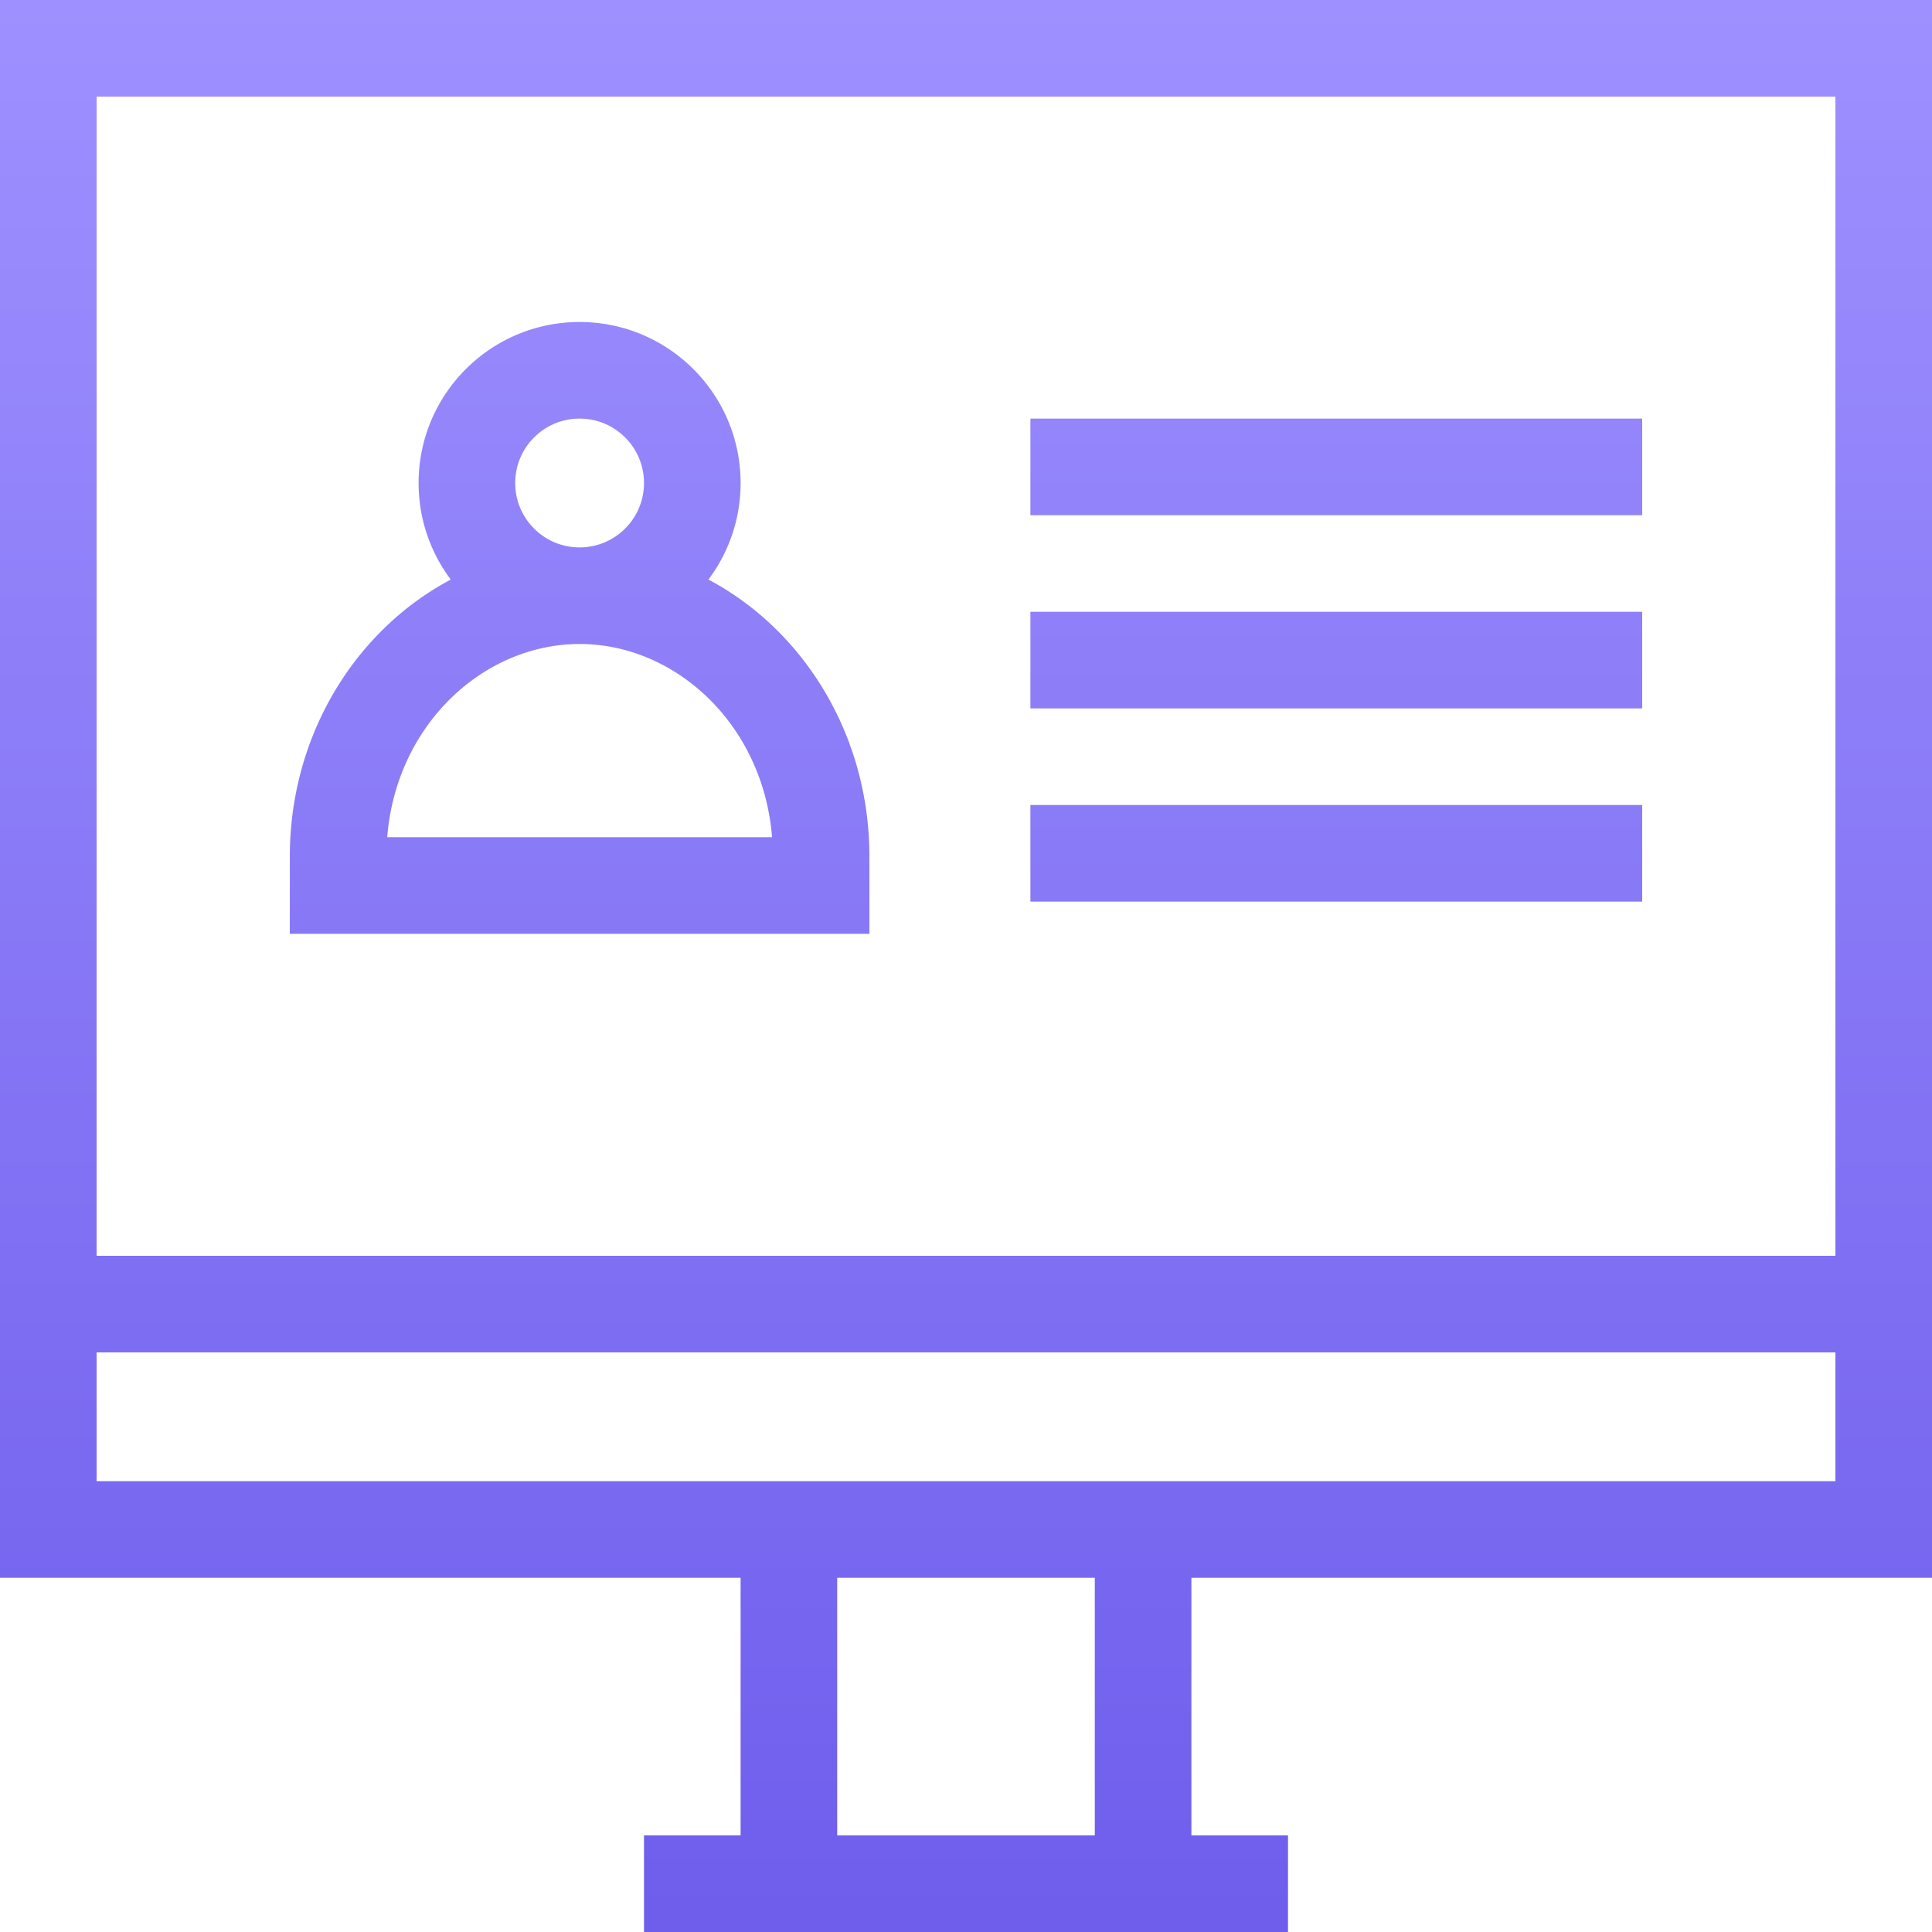 <svg width="60" height="60" fill="none" xmlns="http://www.w3.org/2000/svg"><path fill-rule="evenodd" clip-rule="evenodd" d="M57 3H3v36h54V3zM3 46v-4h54v4H3zm20 3H0V0h60v49H37v8h3v3H20v-3h3v-8zm11 0v8h-8v-8h8zm-2-33h19v-3H32v3zm19 6H32v-3h19v3zm-19 6h19v-3H32v3zM18 17c1.105 0 2-.895 2-2s-.895-2-2-2-2 .895-2 2 .895 2 2 2zm4.001.999C22.628 17.163 23 16.125 23 15c0-2.761-2.239-5-5-5s-5 2.239-5 5c0 1.125.372 2.163.999 2.999C11.195 19.486 9.221 22.487 9.018 26a10.396 10.396 0 00-.017.6l-0.0.9L9 29h18v-2.4c0-.202-.006-.402-.017-.6-.203-3.513-2.177-6.514-4.981-8.001zM12.031 26h-.006c.281-3.516 3.008-6 5.976-6 2.968 0 5.695 2.484 5.976 6H12.031z" fill="url(#paint0_linear)"/><defs><linearGradient id="paint0_linear" x1="30" y1=".165" x2="30" y2="60.659" gradientUnits="userSpaceOnUse"><stop stop-color="#9E90FF"/><stop offset="1" stop-color="#6E5DEC"/></linearGradient></defs></svg>
